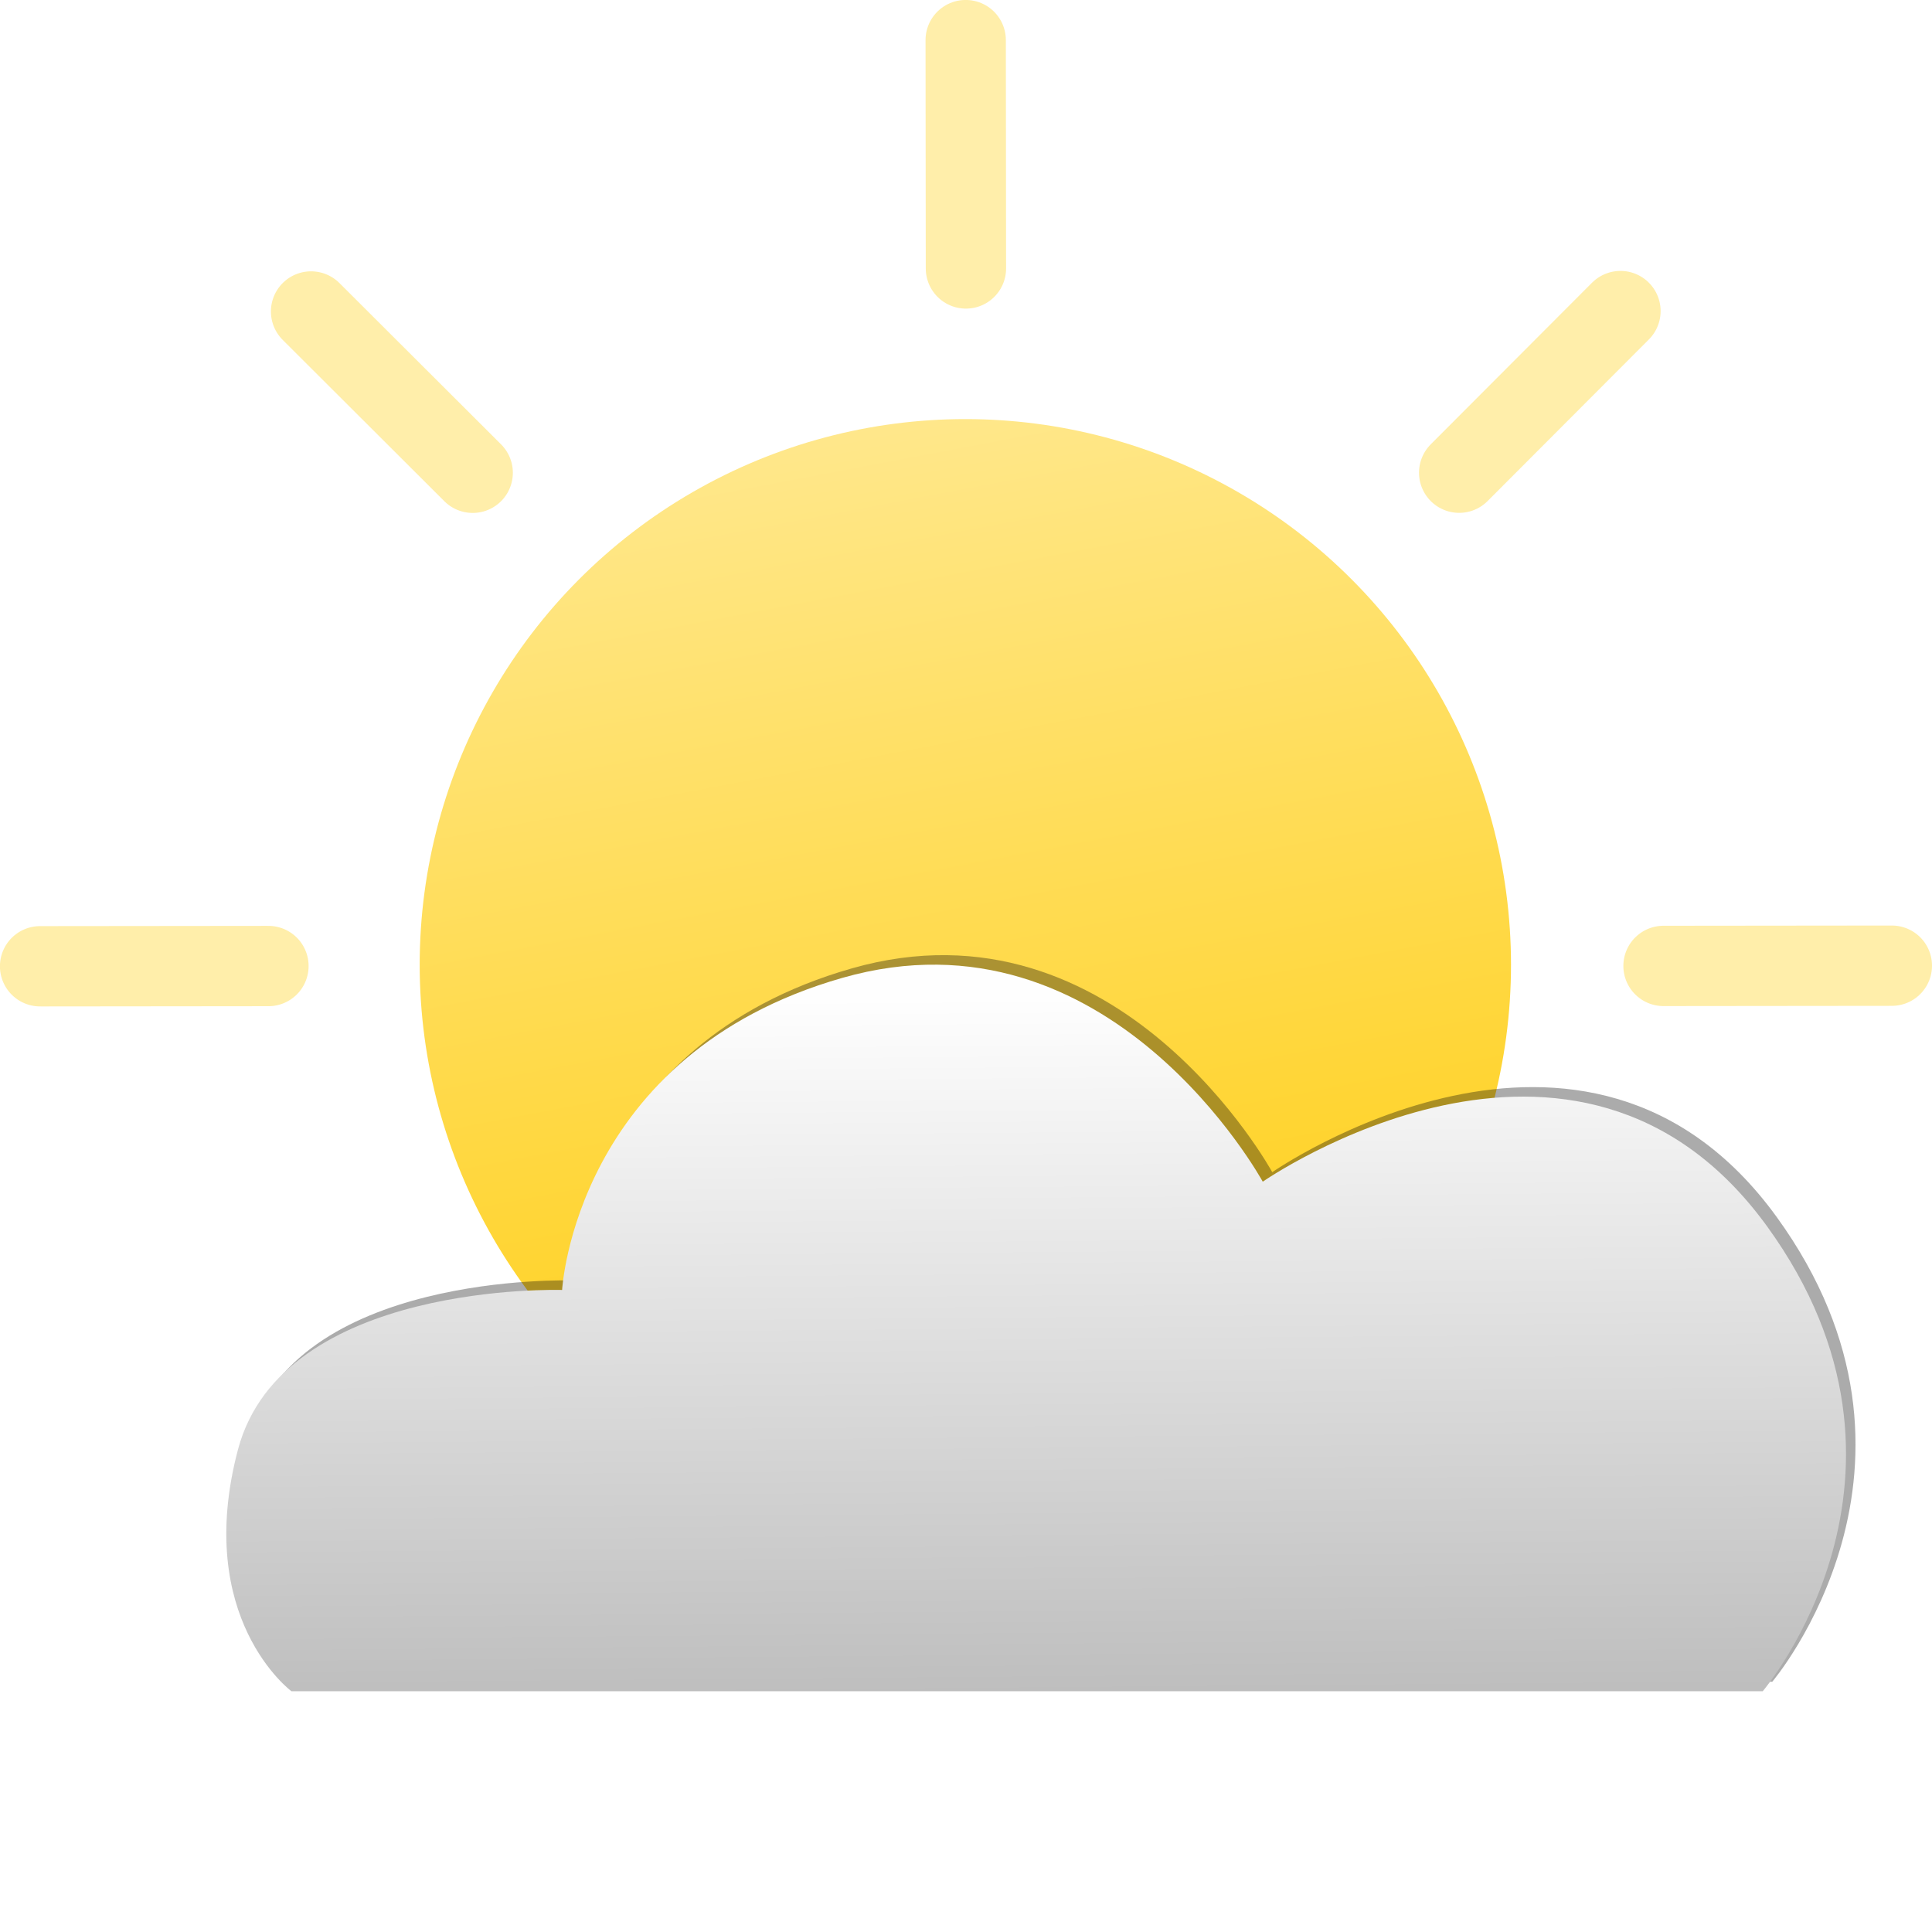 <svg xmlns="http://www.w3.org/2000/svg" width="100" height="100"><defs><linearGradient id="a" x1="37.221" x2="48.689" y1="9.345" y2="69.861" gradientUnits="userSpaceOnUse"><stop offset="0" stop-color="#fea"/><stop offset="1" stop-color="#ffd121"/></linearGradient><linearGradient id="d" x1="67.025" x2="67.258" y1="58.238" y2="86.609" gradientTransform="translate(-30.359 -22.393)scale(1.27)" gradientUnits="userSpaceOnUse"><stop offset="0" stop-color="#fefefe"/><stop offset="1" stop-color="#bebebe"/></linearGradient><filter id="c" width="1.115" height="1.255" x="-.057" y="-.128" color-interpolation-filters="sRGB"><feGaussianBlur result="blur" stdDeviation="2 2"/></filter></defs><circle cx="49.966" cy="49.935" r="28.243" fill="url(#a)"/><path fill-opacity=".331" d="M15.577 87.046h76.155s9.54-11.204.23-24.054c-9.877-13.63-26.11-2.32-26.11-2.32s-7.912-14.506-21.759-10.55c-13.846 3.956-14.506 16.154-14.506 16.154s-14.472-.466-16.78 8.27c-2.308 8.737 2.769 12.5 2.769 12.5z" filter="url(#c)"/><g fill="#ffdb4a" stroke="#fea" stroke-linecap="round" stroke-width="4.157"><path d="m97.922 49.984-11.819.012M83.875 16.101l-8.349 8.366M49.984 2.076l.012 11.819M16.101 16.122l8.366 8.349M2.075 50.014l11.82-.012"/></g><path fill="url(#d)" d="M15.085 87.538H91.24s9.54-11.204.23-24.054c-9.877-13.63-26.11-2.32-26.11-2.32s-7.912-14.506-21.759-10.55C29.755 54.57 29.095 66.768 29.095 66.768s-14.472-.466-16.78 8.27c-2.308 8.737 2.769 12.5 2.769 12.5z"/></svg>